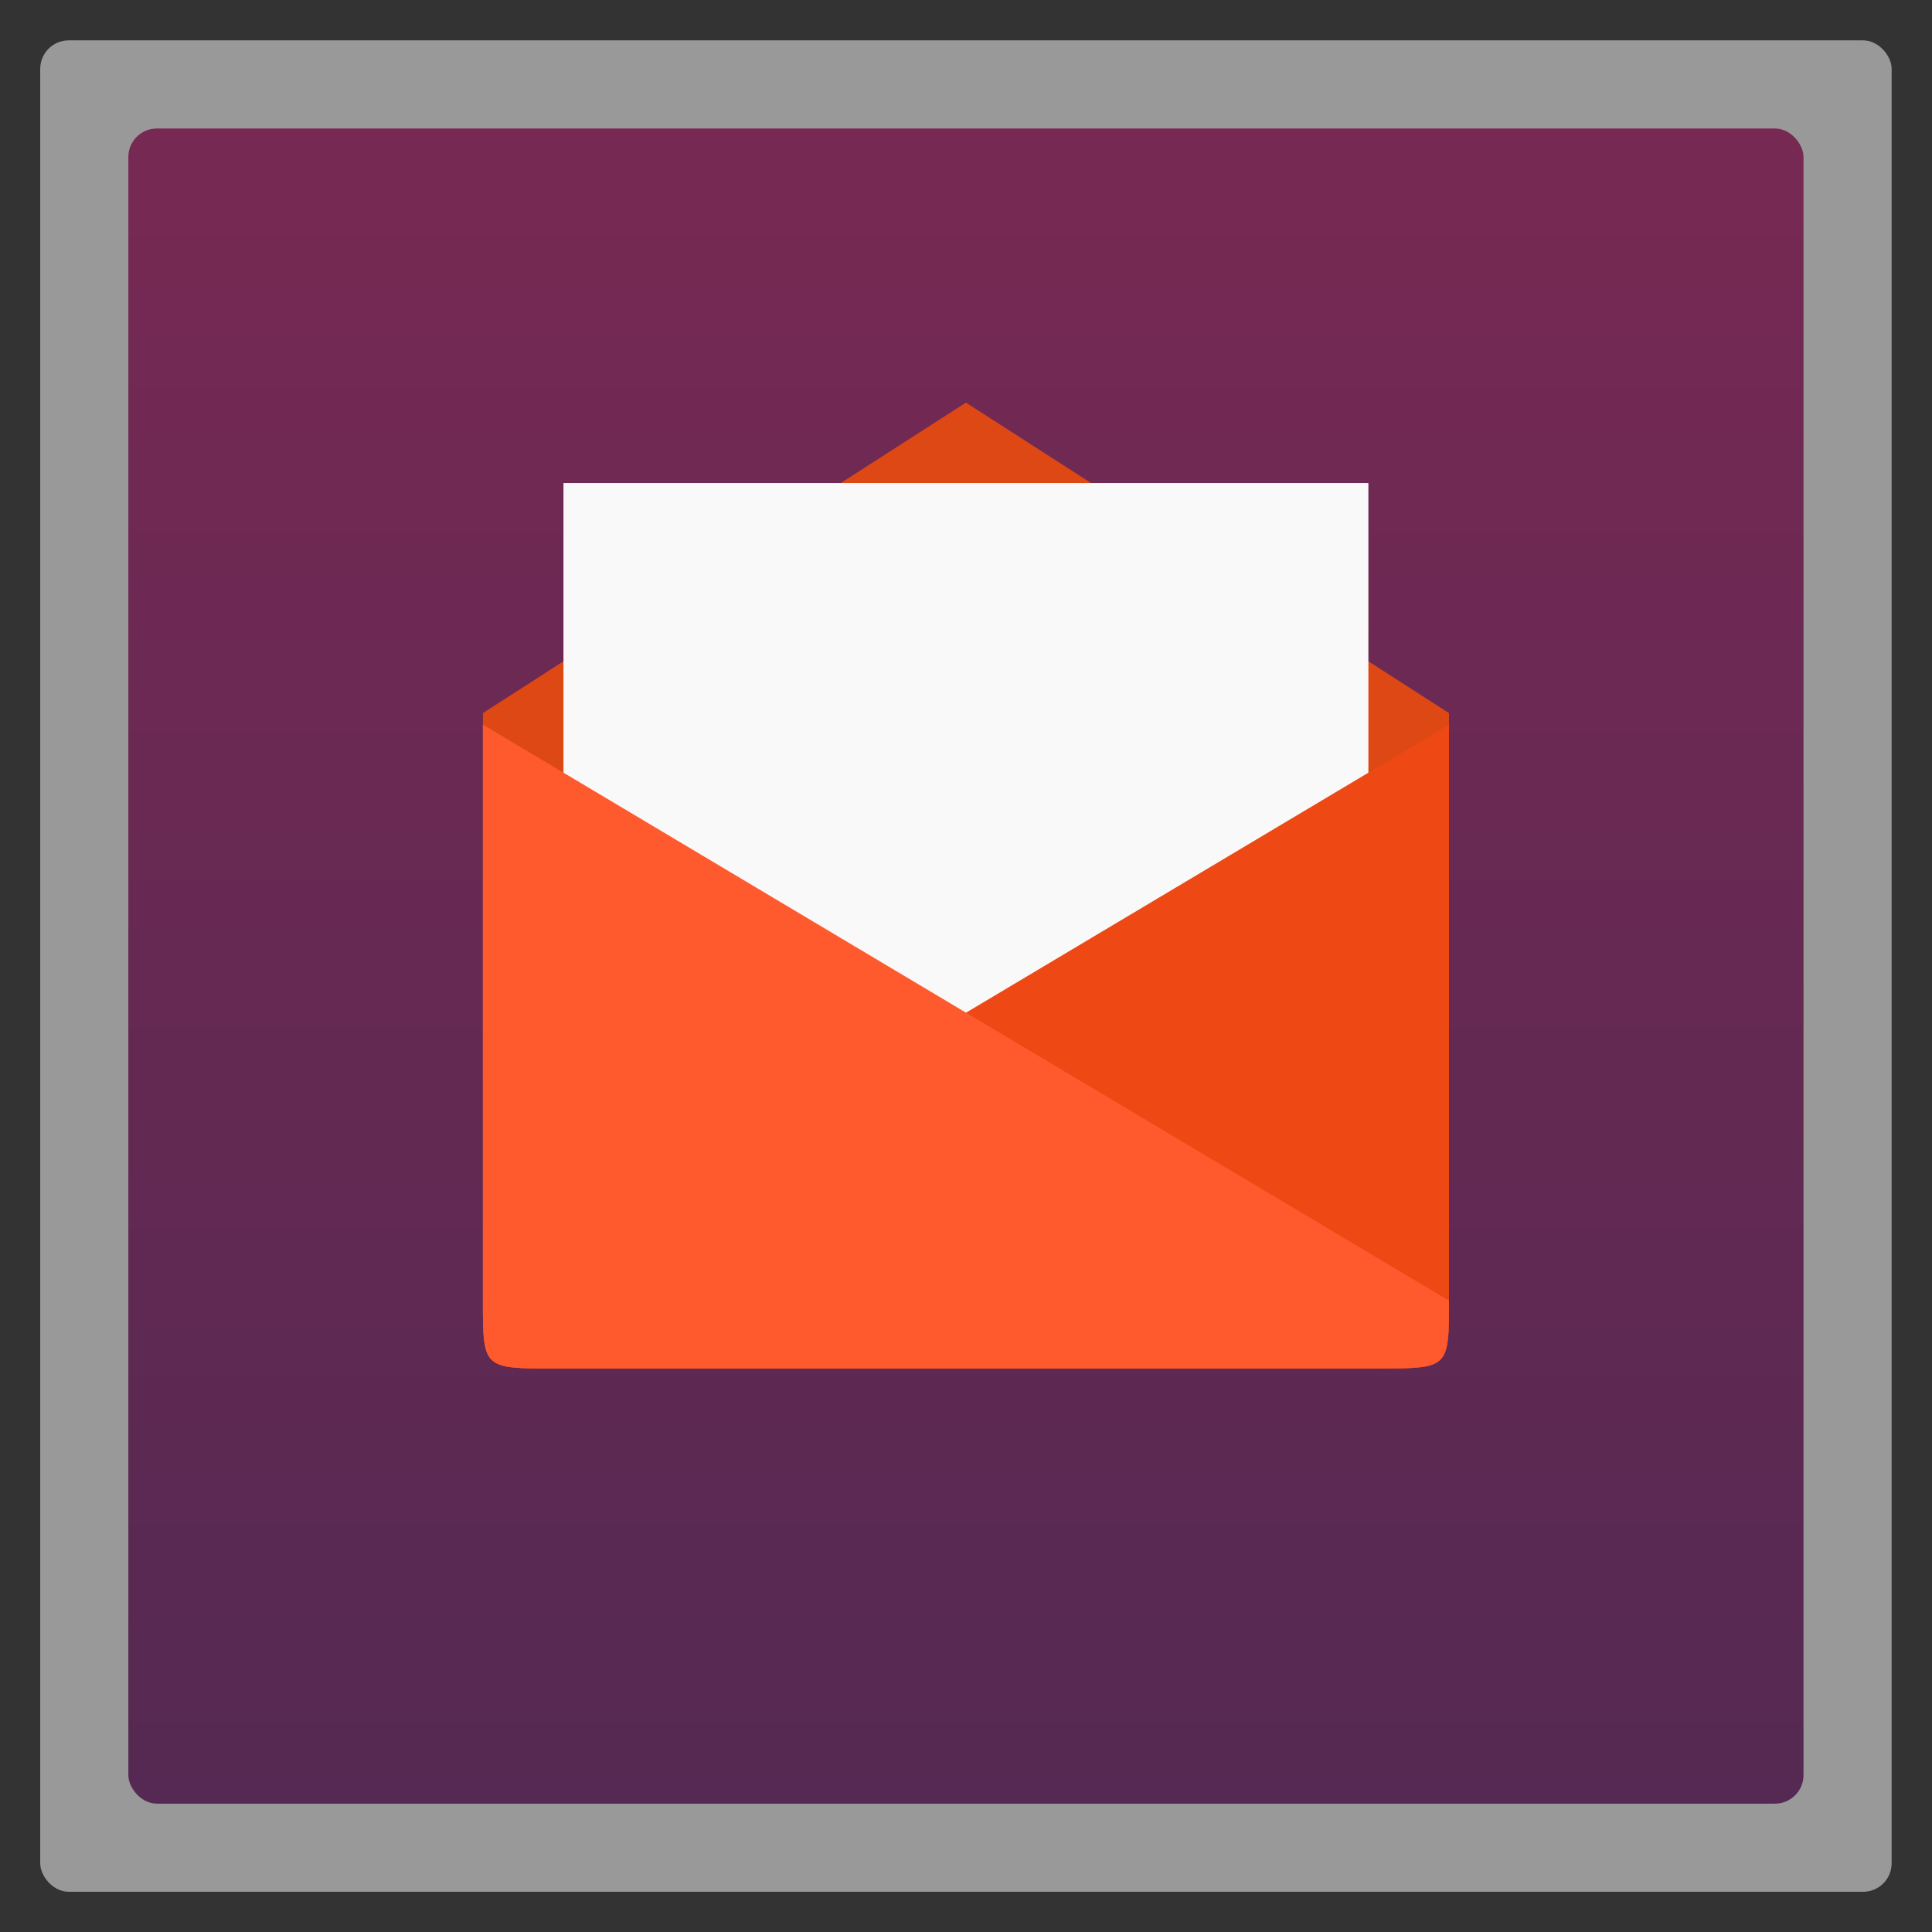 <?xml version="1.0" encoding="UTF-8" standalone="no"?>
<svg
   xmlns:dc="http://purl.org/dc/elements/1.1/"
   xmlns:cc="http://creativecommons.org/ns#"
   xmlns:rdf="http://www.w3.org/1999/02/22-rdf-syntax-ns#"
   xmlns:svg="http://www.w3.org/2000/svg"
   xmlns="http://www.w3.org/2000/svg"
   xmlns:xlink="http://www.w3.org/1999/xlink"
   xmlns:sodipodi="http://sodipodi.sourceforge.net/DTD/sodipodi-0.dtd"
   xmlns:inkscape="http://www.inkscape.org/namespaces/inkscape"
   width="48"
   viewBox="0 0 13.547 13.547"
   height="48"
   id="svg2"
   version="1.1"
   inkscape:version="0.48.4 r9939"
   sodipodi:docname="unity-mail.svg">
  <rect x="0" y="0" width="13.547" height="13.547" fill="#333333" stroke="none"/>
  <sodipodi:namedview
     pagecolor="#ffffff"
     bordercolor="#666666"
     borderopacity="1"
     objecttolerance="10"
     gridtolerance="10"
     guidetolerance="10"
     inkscape:pageopacity="0"
     inkscape:pageshadow="2"
     inkscape:window-width="1366"
     inkscape:window-height="742"
     id="namedview30"
     showgrid="false"
     inkscape:zoom="14.914651"
     inkscape:cx="31.003631"
     inkscape:cy="24"
     inkscape:window-x="0"
     inkscape:window-y="26"
     inkscape:window-maximized="1"
     inkscape:current-layer="svg2" />
  <defs
     id="defs4">
    <linearGradient
       inkscape:collect="always"
       id="linearGradient3838">
      <stop
         style="stop-color:#000000;stop-opacity:1;"
         offset="0"
         id="stop3840" />
      <stop
         style="stop-color:#000000;stop-opacity:0;"
         offset="1"
         id="stop3842" />
    </linearGradient>
    <linearGradient
       id="linearGradient4460">
      <stop
         offset="0"
         style="stop-color:#552953;stop-opacity:1;"
         id="stop7" />
      <stop
         offset="1"
         style="stop-color:#772953;stop-opacity:1;"
         id="stop9" />
    </linearGradient>
    <linearGradient
       gradientTransform="matrix(1.095,0,0,1.095,-133.002,-293.022)"
       xlink:href="#linearGradient4460"
       id="linearGradient3870"
       y1="279.096"
       y2="268.33"
       gradientUnits="userSpaceOnUse"
       x2="0" />
    <linearGradient
       inkscape:collect="always"
       xlink:href="#linearGradient4460"
       id="linearGradient3010"
       gradientUnits="userSpaceOnUse"
       gradientTransform="matrix(1.095,0,0,1.095,-133.002,-293.022)"
       y1="279.096"
       x2="0"
       y2="268.33" />
    <radialGradient
       gradientUnits="userSpaceOnUse"
       xlink:href="#linearGradient3895-9-0-3-2-4-0"
       id="radialGradient4432"
       r="128"
       gradientTransform="matrix(0.977,0,0,0.977,-16.535,-236.25)"
       cy="160"
       cx="148.004" />
    <linearGradient
       id="linearGradient3895-9-0-3-2-4-0">
      <stop
         id="stop3786"
         style="stop-color:#e9b6ca"
         offset="0" />
      <stop
         id="stop3788"
         style="stop-color:#772948"
         offset="1" />
    </linearGradient>
    <radialGradient
       inkscape:collect="always"
       xlink:href="#linearGradient3895-9-0-3-2-4-0"
       id="radialGradient3836"
       gradientUnits="userSpaceOnUse"
       gradientTransform="matrix(0.977,0,0,0.977,-16.535,-236.25)"
       cx="148.004"
       cy="160"
       r="128" />
    <linearGradient
       inkscape:collect="always"
       xlink:href="#linearGradient3838"
       id="linearGradient3844"
       x1="14.17"
       y1="286.84"
       x2="28.163"
       y2="286.84"
       gradientUnits="userSpaceOnUse" />
  </defs>
  <rect
     id="rect14"
     style="opacity:0.5;fill:#ffffff;fill-rule:evenodd"
     height="12.982"
     rx="0.2"
     y="0.283"
     x="0.282"
     width="12.982" />
  <rect
     id="rect16"
     style="fill:url(#linearGradient3010);fill-rule:evenodd"
     height="11.746"
     rx="0.2"
     y="0.901"
     x="0.9"
     width="11.746" />
  <path
     style="fill:#dd4814;fill-opacity:1"
     d="m 3.888,9.596 5.77,0 c 0.502,0 0.502,0 0.502,-0.484 l 0,-4.112 -3.387,-2.177 -3.387,2.177 0,4.112 c 0,0.484 0,0.484 0.502,0.484 z"
     id="path22" />
  <path
     style="fill:#f9f9f9"
     d="m 3.951,3.387 0,5.644 5.644,0 0,-5.644 z"
     id="path24" />
  <path
     style="fill:#ee4814;fill-opacity:1"
     d="m 3.888,9.596 5.77,0 c 0.502,0 0.502,0 0.502,-0.475 l 0,-4.04 -6.773,4.04 c 0,0.475 0,0.475 0.502,0.475 z"
     id="path26" />
  <path
     style="fill:#ff5a2d;fill-opacity:1"
     d="m 9.658,9.596 -5.77,0 c -0.502,0 -0.502,0 -0.502,-0.475 l 0,-4.04 L 10.16,9.12 c 0,0.475 0,0.475 -0.502,0.475 z"
     id="path28" />
</svg>
